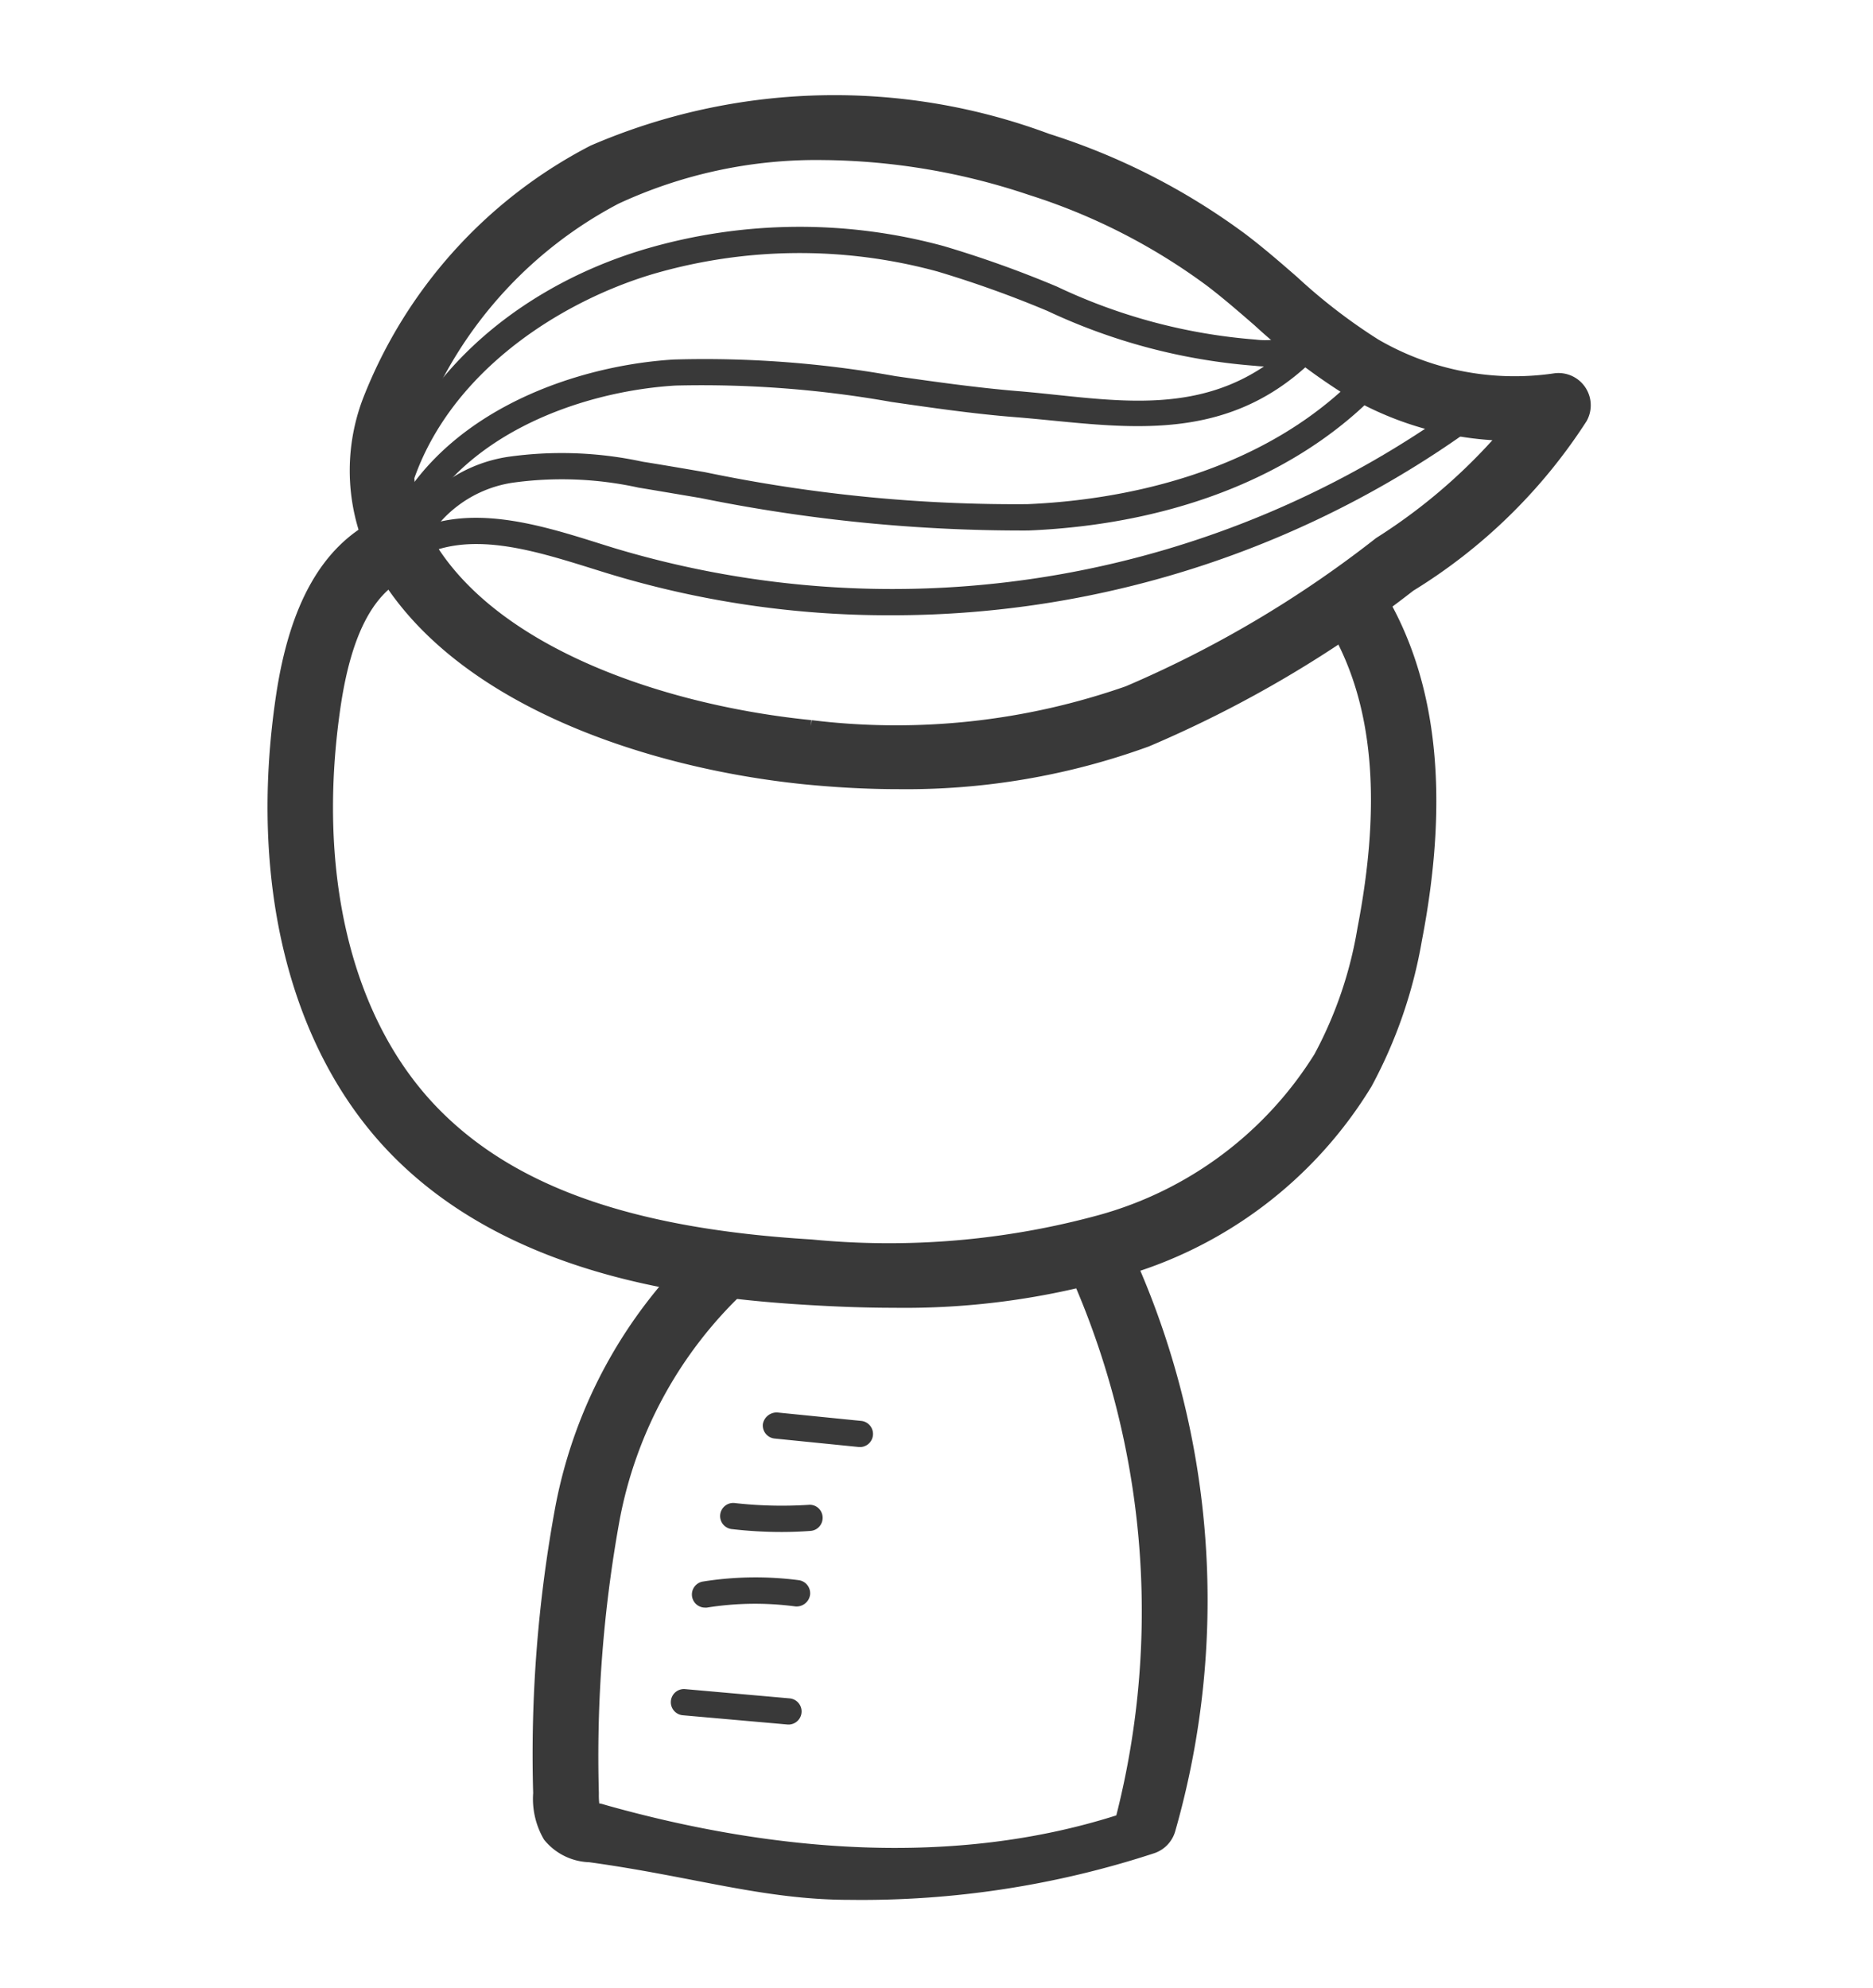 <svg xmlns="http://www.w3.org/2000/svg" id="people_b" width="49" height="52" viewBox="0 0 49 52">
    <defs>
        <style>
            .cls-1{fill:#393939}
        </style>
    </defs>
    <g id="Group_2988" transform="translate(7 3)">
        <path id="Path_6251" d="M1354.545 737.674c-.8 0-1.556-.033-2.247-.074-3.221-.192-7.857-.813-10.911-3.953-2.643-2.716-3.737-7.092-3-12.007.357-2.37 1.2-3.866 2.586-4.574a.858.858 0 0 1 .781 1.528c-.856.437-1.4 1.518-1.672 3.3-.657 4.378.266 8.227 2.533 10.556 2.01 2.065 5.118 3.157 9.784 3.437a20.842 20.842 0 0 0 7.5-.635 9.679 9.679 0 0 0 5.652-4.212 10.619 10.619 0 0 0 1.125-3.3c.614-3.183.48-5.907-.827-8a.857.857 0 0 1 1.454-.907c1.536 2.463 1.755 5.624 1.059 9.233a12.447 12.447 0 0 1-1.319 3.819 11.243 11.243 0 0 1-6.642 5 19.984 19.984 0 0 1-5.856.789z" class="cls-1" transform="translate(-1338.163 -706.467)"/>
        <path id="Path_6252" d="M1350.489 745.428c-2.25 0-4.093-.611-6.808-.984a1.583 1.583 0 0 1-1.182-.592 2.1 2.1 0 0 1-.284-1.216 35.616 35.616 0 0 1 .586-7.52 12.668 12.668 0 0 1 3.749-6.826.858.858 0 1 1 1.129 1.293 11 11 0 0 0-3.2 5.9 34.514 34.514 0 0 0-.545 7.159 1.83 1.83 0 0 0 .012.274c0-.024.084.01.259.058 4.312 1.2 9 1.6 13.266.245a21.676 21.676 0 0 0-1.233-14.208.858.858 0 0 1 1.551-.734 21.987 21.987 0 0 1 1.223 15.358.854.854 0 0 1-.547.573 24.572 24.572 0 0 1-7.976 1.22zm-6.544-2.5z" class="cls-1" transform="translate(-1335.267 -698.735)"/>
        <path id="Path_6253" d="M1348.257 731.544h-.034l-2.2-.221a.345.345 0 0 1-.306-.377.368.368 0 0 1 .376-.305l2.2.221a.343.343 0 0 1-.036.684z" class="cls-1" transform="translate(-1332.76 -696.696)"/>
        <path id="Path_6254" d="M1346.656 732.779a11.252 11.252 0 0 1-1.276-.074.343.343 0 1 1 .077-.681 11.044 11.044 0 0 0 1.919.045.336.336 0 0 1 .365.317.341.341 0 0 1-.319.365c-.253.019-.511.028-.766.028z" class="cls-1" transform="translate(-1333.221 -695.708)"/>
        <path id="Path_6255" d="M1344.976 733.946a.343.343 0 0 1-.053-.681 8.746 8.746 0 0 1 2.511-.036.345.345 0 0 1 .295.386.357.357 0 0 1-.386.3 7.986 7.986 0 0 0-2.314.031.275.275 0 0 1-.053 0z" class="cls-1" transform="translate(-1333.537 -694.897)"/>
        <path id="Path_6256" d="M1347.4 735.788h-.029l-2.741-.242a.343.343 0 0 1 .06-.684l2.741.243a.343.343 0 0 1-.031.684z" class="cls-1" transform="translate(-1333.767 -693.681)"/>
        <path id="Path_6257" fill="#393939" stroke="#393939" d="M1353.566 727.99c-.782 0-1.585-.043-2.4-.123-4.075-.41-9.086-2.075-10.935-5.531a4.8 4.8 0 0 1-.209-3.888 12.094 12.094 0 0 1 5.7-6.339 15.585 15.585 0 0 1 11.623-.286 16.968 16.968 0 0 1 5.01 2.559c.451.343.88.715 1.307 1.087a15.182 15.182 0 0 0 2.188 1.683 7.594 7.594 0 0 0 4.931.957.343.343 0 0 1 .353.5 13.771 13.771 0 0 1-4.389 4.279 30.337 30.337 0 0 1-6.812 4.018 18.044 18.044 0 0 1-6.367 1.084zm-1.993-16.456a12.784 12.784 0 0 0-5.557 1.194 11.5 11.5 0 0 0-5.346 5.932 4.143 4.143 0 0 0 .163 3.349c1.72 3.219 6.5 4.783 10.4 5.172a18.672 18.672 0 0 0 8.459-.916 29.659 29.659 0 0 0 6.654-3.934 15.154 15.154 0 0 0 3.829-3.469 8.1 8.1 0 0 1-4.673-1.122 15.953 15.953 0 0 1-2.29-1.755c-.417-.362-.835-.725-1.272-1.058a16.363 16.363 0 0 0-4.809-2.456 17.831 17.831 0 0 0-5.558-.937zm-5.706.885z" transform="translate(-1337.058 -710.848)"/>
        <path id="Path_6258" d="M1340.177 720.569a.3.3 0 0 1-.053-.005.342.342 0 0 1-.285-.393c.5-3.157 3.252-5.919 7.021-7.035a14.327 14.327 0 0 1 7.812-.07 28.815 28.815 0 0 1 2.947 1.055 14.752 14.752 0 0 0 5.2 1.386 1.949 1.949 0 0 0 1.645-.573.343.343 0 0 1 .566.389 2.522 2.522 0 0 1-2.219.871 15.532 15.532 0 0 1-5.442-1.437 28.614 28.614 0 0 0-2.876-1.031 13.7 13.7 0 0 0-7.435.065c-2.67.792-5.984 2.967-6.54 6.488a.342.342 0 0 1-.341.29z" class="cls-1" transform="translate(-1336.969 -709.625)"/>
        <path id="Path_6259" d="M1340.273 720.378a.328.328 0 0 1-.127-.026.34.34 0 0 1-.192-.444c1.243-3.13 4.854-4.433 7.569-4.6a28.136 28.136 0 0 1 5.8.434c1.038.149 2.112.3 3.165.389 2.5.2 5.061.858 7.266-1.283a.343.343 0 0 1 .479.492c-2.391 2.315-5.171 1.679-7.8 1.473-1.075-.086-2.161-.244-3.208-.395a28.357 28.357 0 0 0-5.659-.429c-2.516.154-5.85 1.339-6.977 4.171a.343.343 0 0 1-.316.218z" class="cls-1" transform="translate(-1336.9 -708.904)"/>
        <path id="Path_6260" d="M1340.471 719.807a.31.31 0 0 1-.122-.024.34.34 0 0 1-.2-.441 3.8 3.8 0 0 1 2.881-2.2 10.015 10.015 0 0 1 3.541.125c.542.086 1.086.18 1.628.273a39.814 39.814 0 0 0 8.438.837c2.2-.093 6.282-.693 8.941-3.694a.34.34 0 0 1 .484-.029.344.344 0 0 1 .029.484c-2.094 2.365-5.44 3.76-9.424 3.928a42.156 42.156 0 0 1-8.582-.849c-.542-.091-1.082-.183-1.624-.273a9.348 9.348 0 0 0-3.3-.127 3.155 3.155 0 0 0-2.375 1.772.343.343 0 0 1-.315.218z" class="cls-1" transform="translate(-1336.758 -708.19)"/>
        <path id="Path_6261" d="M1353.039 720.881a25.133 25.133 0 0 1-7.433-1.11l-.321-.1c-1.626-.508-3.3-1.031-4.641-.268a.345.345 0 0 1-.47-.127.348.348 0 0 1 .127-.47c1.6-.914 3.506-.317 5.188.213l.321.1a25.265 25.265 0 0 0 22.371-3.917.343.343 0 1 1 .417.545 25.965 25.965 0 0 1-15.559 5.134z" class="cls-1" transform="translate(-1336.757 -707.788)"/>
    </g>
    <path id="Rectangle_1585" fill="none" d="M0 0H49V52H0z"/>
</svg>
